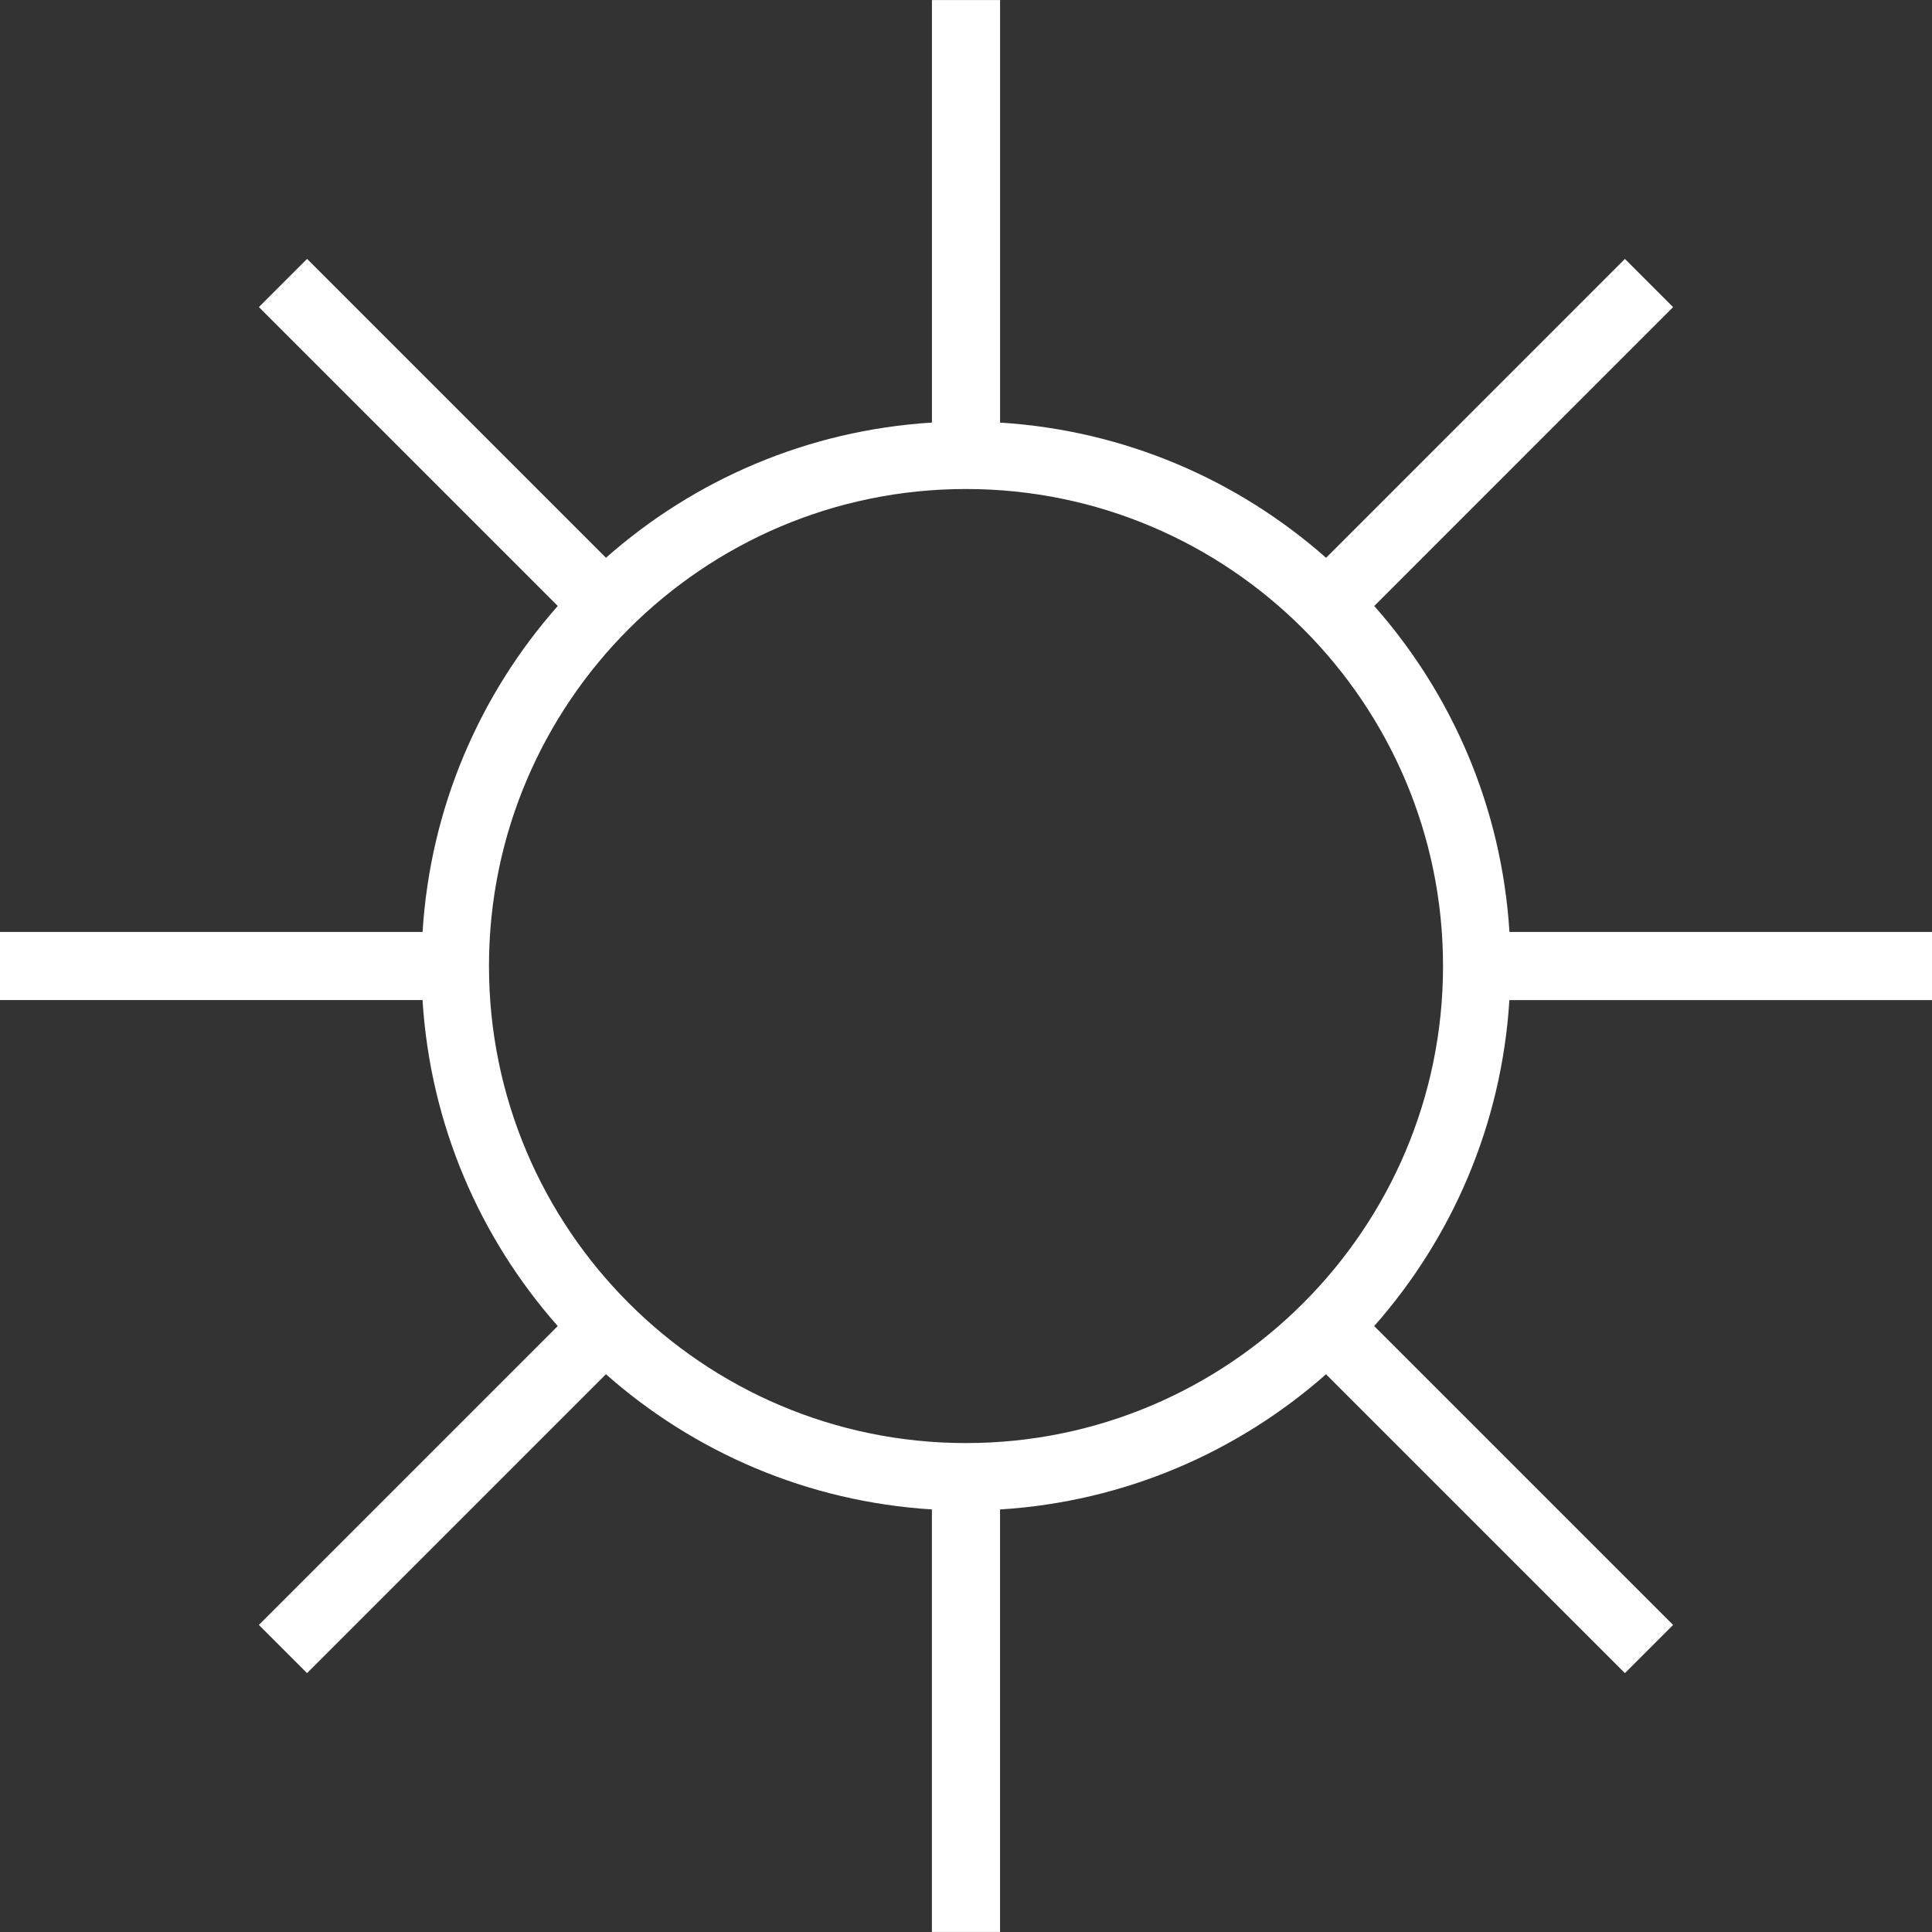 <?xml version="1.0" encoding="iso-8859-1"?>
<!-- Generator: Adobe Illustrator 16.0.0, SVG Export Plug-In . SVG Version: 6.00 Build 0)  -->
<!DOCTYPE svg PUBLIC "-//W3C//DTD SVG 1.1//EN" "http://www.w3.org/Graphics/SVG/1.1/DTD/svg11.dtd">
<svg version="1.1" id="Capa_1" xmlns="http://www.w3.org/2000/svg" xmlns:xlink="http://www.w3.org/1999/xlink" x="0px" y="0px"
	 width="332.005px" height="332.005px" viewBox="0 0 332.005 332.005" style="enable-background:new 0 0 332.005 332.005;"
	 xml:space="preserve">
<rect x="0" y="0" width="332.005" height="332.005" fill="#333333" stroke="none"/>
<g>
	<path style="fill:#fff;" d="M332.005,171.866v-11.713h-72.613c-1.338-21.42-9.857-40.87-23.231-56.017l51.353-51.362
		l-8.279-8.279L227.88,95.856c-15.152-13.38-34.6-21.9-56.022-23.235V0.005h-11.71v72.61c-21.42,1.335-40.87,9.855-56.017,23.235
		L52.769,44.489l-8.279,8.277l51.362,51.365c-13.38,15.147-21.9,34.603-23.235,56.017H0v11.708h72.61
		c1.335,21.419,9.855,40.872,23.235,56.02l-51.362,51.364l8.28,8.28l51.362-51.365c15.147,13.38,34.603,21.9,56.017,23.232V332
		h11.711v-72.607c21.416-1.333,40.869-9.858,56.016-23.232l51.365,51.359l8.279-8.28l-51.364-51.359
		c13.374-15.146,21.899-34.6,23.232-56.014H332.005z M166.002,247.984c-45.204,0-81.973-36.777-81.973-81.973
		c0-45.207,36.77-81.977,81.973-81.977s81.976,36.77,81.976,81.977C247.979,211.207,211.206,247.984,166.002,247.984z"/>
</g>
<g>
</g>
<g>
</g>
<g>
</g>
<g>
</g>
<g>
</g>
<g>
</g>
<g>
</g>
<g>
</g>
<g>
</g>
<g>
</g>
<g>
</g>
<g>
</g>
<g>
</g>
<g>
</g>
<g>
</g>
</svg>
